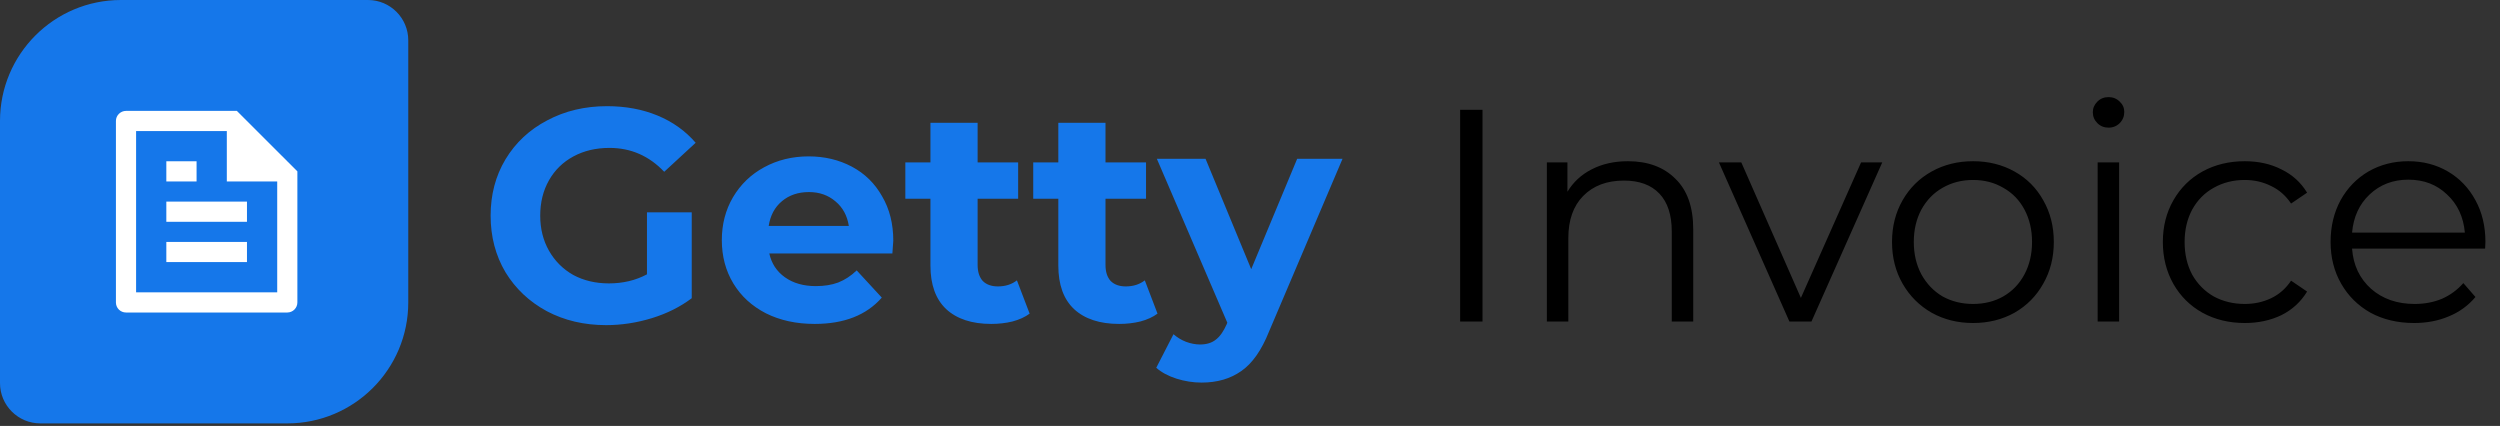 <svg width="270" height="46" viewBox="0 0 270 46" fill="none" xmlns="http://www.w3.org/2000/svg">
<rect x="0" y="0" width="270" height="46" fill="#333333" stroke="none"/>
<path d="M69.873 22.931H74.707V32.207C73.466 33.143 72.029 33.862 70.396 34.362C68.763 34.863 67.119 35.114 65.464 35.114C63.091 35.114 60.957 34.613 59.062 33.611C57.168 32.588 55.677 31.183 54.588 29.398C53.521 27.591 52.987 25.555 52.987 23.29C52.987 21.026 53.521 19.001 54.588 17.215C55.677 15.408 57.179 14.004 59.095 13.002C61.011 11.979 63.167 11.467 65.562 11.467C67.565 11.467 69.383 11.804 71.016 12.479C72.65 13.154 74.021 14.134 75.132 15.419L71.735 18.554C70.102 16.834 68.132 15.974 65.823 15.974C64.365 15.974 63.069 16.279 61.937 16.889C60.804 17.498 59.923 18.358 59.291 19.469C58.66 20.579 58.344 21.853 58.344 23.29C58.344 24.706 58.66 25.968 59.291 27.079C59.923 28.189 60.794 29.061 61.904 29.692C63.036 30.302 64.321 30.607 65.758 30.607C67.282 30.607 68.654 30.28 69.873 29.627V22.931ZM96.475 26.001C96.475 26.067 96.443 26.524 96.377 27.373H83.084C83.324 28.462 83.89 29.322 84.783 29.953C85.675 30.585 86.786 30.9 88.114 30.9C89.029 30.9 89.834 30.77 90.531 30.509C91.25 30.225 91.914 29.79 92.523 29.202L95.234 32.142C93.579 34.036 91.163 34.983 87.984 34.983C86.002 34.983 84.249 34.602 82.725 33.84C81.201 33.056 80.025 31.978 79.198 30.607C78.37 29.235 77.957 27.678 77.957 25.936C77.957 24.216 78.359 22.67 79.165 21.298C79.992 19.904 81.114 18.827 82.529 18.064C83.966 17.281 85.567 16.889 87.33 16.889C89.05 16.889 90.607 17.259 92.001 17.999C93.394 18.739 94.483 19.806 95.267 21.2C96.073 22.572 96.475 24.172 96.475 26.001ZM87.363 20.743C86.209 20.743 85.24 21.069 84.456 21.723C83.672 22.376 83.193 23.268 83.019 24.401H91.674C91.5 23.29 91.021 22.409 90.237 21.755C89.453 21.08 88.495 20.743 87.363 20.743ZM111.201 33.873C110.7 34.243 110.08 34.526 109.339 34.722C108.621 34.896 107.859 34.983 107.053 34.983C104.963 34.983 103.341 34.45 102.187 33.383C101.054 32.316 100.488 30.748 100.488 28.679V21.461H97.777V17.542H100.488V13.263H105.583V17.542H109.96V21.461H105.583V28.614C105.583 29.354 105.768 29.931 106.139 30.345C106.531 30.737 107.075 30.933 107.772 30.933C108.577 30.933 109.263 30.715 109.829 30.28L111.201 33.873ZM125.012 33.873C124.511 34.243 123.891 34.526 123.15 34.722C122.432 34.896 121.67 34.983 120.864 34.983C118.774 34.983 117.152 34.45 115.998 33.383C114.865 32.316 114.299 30.748 114.299 28.679V21.461H111.588V17.542H114.299V13.263H119.394V17.542H123.771V21.461H119.394V28.614C119.394 29.354 119.579 29.931 119.95 30.345C120.341 30.737 120.886 30.933 121.583 30.933C122.388 30.933 123.074 30.715 123.64 30.28L125.012 33.873ZM144.994 17.15L137.058 35.8C136.252 37.825 135.25 39.251 134.053 40.078C132.877 40.906 131.451 41.319 129.774 41.319C128.86 41.319 127.956 41.178 127.063 40.895C126.171 40.612 125.441 40.22 124.875 39.719L126.737 36.094C127.129 36.442 127.575 36.714 128.076 36.91C128.598 37.106 129.11 37.204 129.611 37.204C130.308 37.204 130.874 37.03 131.309 36.681C131.745 36.355 132.137 35.8 132.485 35.016L132.55 34.852L124.94 17.15H130.199L135.131 29.071L140.095 17.15H144.994Z" fill="#1577EA"/>
<path d="M157.695 11.859H160.112V34.722H157.695V11.859ZM175.814 17.411C177.97 17.411 179.679 18.043 180.942 19.306C182.227 20.547 182.869 22.365 182.869 24.76V34.722H180.55V24.989C180.55 23.203 180.104 21.842 179.211 20.906C178.318 19.97 177.044 19.502 175.39 19.502C173.539 19.502 172.069 20.057 170.98 21.167C169.913 22.256 169.38 23.769 169.38 25.707V34.722H167.061V17.542H169.282V20.71C169.913 19.665 170.784 18.859 171.895 18.293C173.027 17.705 174.333 17.411 175.814 17.411ZM203.282 17.542L195.639 34.722H193.255L185.645 17.542H188.062L194.496 32.174L200.996 17.542H203.282ZM213.092 34.885C211.437 34.885 209.945 34.515 208.617 33.775C207.289 33.013 206.244 31.967 205.482 30.639C204.719 29.311 204.338 27.808 204.338 26.132C204.338 24.455 204.719 22.953 205.482 21.625C206.244 20.296 207.289 19.262 208.617 18.522C209.945 17.782 211.437 17.411 213.092 17.411C214.746 17.411 216.238 17.782 217.566 18.522C218.894 19.262 219.929 20.296 220.669 21.625C221.431 22.953 221.812 24.455 221.812 26.132C221.812 27.808 221.431 29.311 220.669 30.639C219.929 31.967 218.894 33.013 217.566 33.775C216.238 34.515 214.746 34.885 213.092 34.885ZM213.092 32.827C214.311 32.827 215.4 32.555 216.358 32.011C217.338 31.445 218.1 30.65 218.644 29.627C219.188 28.603 219.461 27.438 219.461 26.132C219.461 24.825 219.188 23.66 218.644 22.637C218.1 21.614 217.338 20.83 216.358 20.285C215.4 19.719 214.311 19.436 213.092 19.436C211.872 19.436 210.773 19.719 209.793 20.285C208.835 20.83 208.073 21.614 207.507 22.637C206.962 23.66 206.69 24.825 206.69 26.132C206.69 27.438 206.962 28.603 207.507 29.627C208.073 30.65 208.835 31.445 209.793 32.011C210.773 32.555 211.872 32.827 213.092 32.827ZM226.547 17.542H228.865V34.722H226.547V17.542ZM227.722 13.786C227.243 13.786 226.84 13.623 226.514 13.296C226.187 12.969 226.024 12.577 226.024 12.12C226.024 11.685 226.187 11.304 226.514 10.977C226.84 10.65 227.243 10.487 227.722 10.487C228.201 10.487 228.604 10.65 228.931 10.977C229.257 11.282 229.421 11.652 229.421 12.088C229.421 12.566 229.257 12.969 228.931 13.296C228.604 13.623 228.201 13.786 227.722 13.786ZM242.438 34.885C240.74 34.885 239.215 34.515 237.865 33.775C236.537 33.034 235.492 32 234.73 30.672C233.968 29.322 233.587 27.808 233.587 26.132C233.587 24.455 233.968 22.953 234.73 21.625C235.492 20.296 236.537 19.262 237.865 18.522C239.215 17.782 240.74 17.411 242.438 17.411C243.919 17.411 245.236 17.705 246.39 18.293C247.566 18.859 248.491 19.698 249.166 20.808L247.435 21.984C246.869 21.135 246.151 20.503 245.28 20.09C244.409 19.654 243.461 19.436 242.438 19.436C241.197 19.436 240.076 19.719 239.074 20.285C238.094 20.83 237.321 21.614 236.755 22.637C236.211 23.66 235.938 24.825 235.938 26.132C235.938 27.46 236.211 28.636 236.755 29.659C237.321 30.661 238.094 31.445 239.074 32.011C240.076 32.555 241.197 32.827 242.438 32.827C243.461 32.827 244.409 32.621 245.28 32.207C246.151 31.793 246.869 31.162 247.435 30.312L249.166 31.488C248.491 32.599 247.566 33.448 246.39 34.036C245.214 34.602 243.897 34.885 242.438 34.885ZM268.394 26.85H254.023C254.153 28.636 254.839 30.084 256.08 31.194C257.321 32.283 258.889 32.827 260.784 32.827C261.85 32.827 262.83 32.642 263.723 32.272C264.616 31.88 265.389 31.314 266.042 30.574L267.348 32.076C266.586 32.991 265.628 33.688 264.474 34.166C263.342 34.646 262.09 34.885 260.718 34.885C258.954 34.885 257.387 34.515 256.015 33.775C254.665 33.013 253.609 31.967 252.847 30.639C252.085 29.311 251.704 27.808 251.704 26.132C251.704 24.455 252.063 22.953 252.781 21.625C253.522 20.296 254.523 19.262 255.786 18.522C257.071 17.782 258.508 17.411 260.098 17.411C261.687 17.411 263.113 17.782 264.376 18.522C265.639 19.262 266.63 20.296 267.348 21.625C268.067 22.931 268.426 24.433 268.426 26.132L268.394 26.85ZM260.098 19.404C258.443 19.404 257.049 19.937 255.917 21.004C254.806 22.049 254.175 23.421 254.023 25.119H266.205C266.053 23.421 265.411 22.049 264.278 21.004C263.168 19.937 261.774 19.404 260.098 19.404Z" fill="black"/>
<path d="M0 13.065C0 5.849 5.849 0 13.065 0H39.738C42.143 0 44.093 1.95 44.093 4.355V32.661C44.093 39.877 38.244 45.726 31.028 45.726H4.355C1.95 45.726 0 43.776 0 41.371V13.065Z" fill="#1577EA"/>
<path d="M32.117 18.508V32.654C32.118 32.797 32.091 32.938 32.037 33.071C31.983 33.203 31.904 33.324 31.803 33.426C31.703 33.528 31.584 33.609 31.452 33.664C31.32 33.72 31.179 33.749 31.036 33.75H13.601C13.315 33.75 13.04 33.636 12.837 33.434C12.634 33.231 12.521 32.956 12.52 32.67V13.056C12.52 12.471 13.009 11.976 13.611 11.976H25.581L32.117 18.508ZM29.939 19.597H24.496V14.153H14.698V31.573H29.939V19.597ZM17.964 17.419H21.23V19.597H17.964V17.419ZM17.964 21.774H26.673V23.952H17.964V21.774ZM17.964 26.129H26.673V28.306H17.964V26.129Z" fill="white"/>
</svg>

